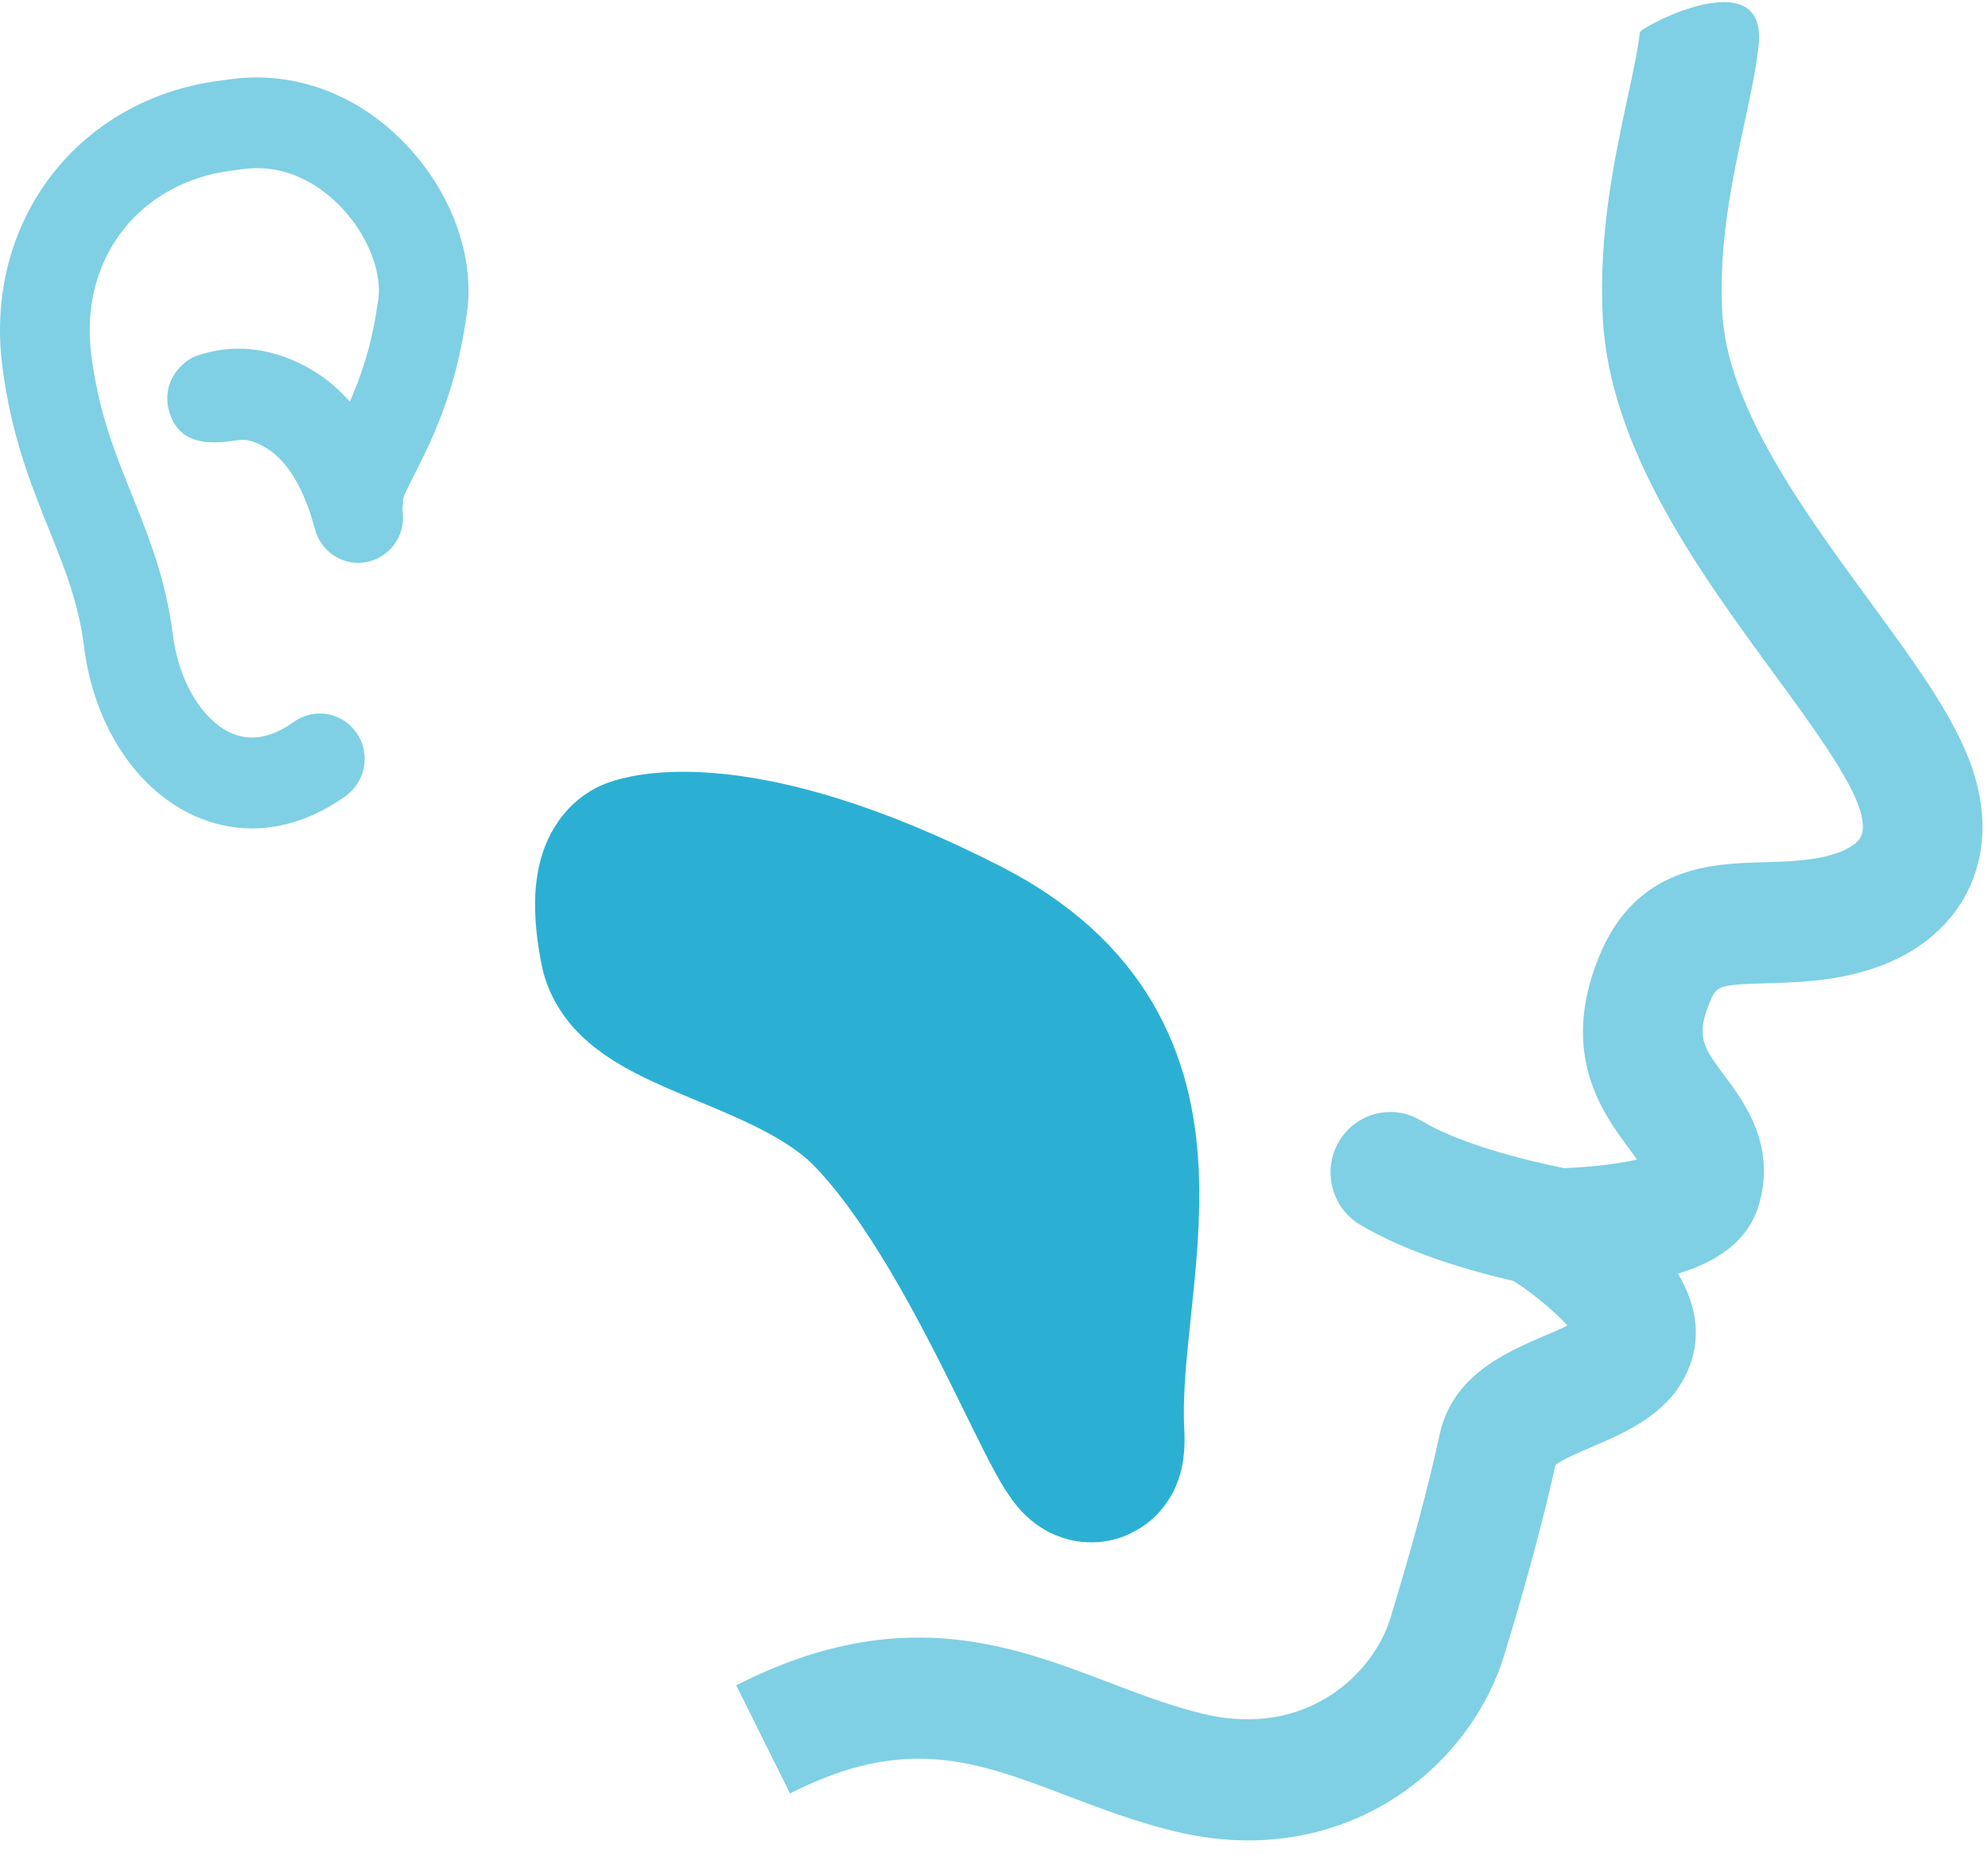 <?xml version="1.0" encoding="UTF-8" standalone="no"?>
<svg width="31px" height="29px" viewBox="0 0 31 29" version="1.1" xmlns="http://www.w3.org/2000/svg" xmlns:xlink="http://www.w3.org/1999/xlink">
    <!-- Generator: Sketch 41 (35326) - http://www.bohemiancoding.com/sketch -->
    <title>Group 26 Copy</title>
    <desc>Created with Sketch.</desc>
    <defs></defs>
    <g id="Icons" stroke="none" stroke-width="1" fill="none" fill-rule="evenodd">
        <g id="Icons-Subcat" transform="translate(-1328, -664)" fill="#2BB0D4">
            <g id="Group-26-Copy" transform="translate(1328, 664)">
                <g id="Group-12-Copy-2" fill-opacity="0.6">
                    <path d="M23.603,19.975 C23.918,20.178 24.252,20.458 24.442,20.67 C24.331,20.724 24.199,20.781 24.095,20.825 C23.487,21.086 22.653,21.442 22.451,22.362 C22.259,23.236 22.035,24.071 21.677,25.245 C21.437,26.034 20.427,27.132 18.743,26.72 C18.245,26.598 17.779,26.42 17.285,26.232 C15.754,25.649 14.017,24.987 11.481,26.28 L12.319,27.966 C14.126,27.045 15.23,27.466 16.629,27.998 C17.153,28.198 17.696,28.404 18.304,28.553 C18.708,28.653 19.096,28.698 19.467,28.698 C21.495,28.698 22.992,27.332 23.459,25.802 C23.817,24.623 24.057,23.733 24.255,22.843 C24.364,22.758 24.646,22.637 24.821,22.563 C25.38,22.323 26.076,22.026 26.349,21.298 C26.542,20.785 26.423,20.294 26.165,19.86 C26.733,19.69 27.269,19.376 27.437,18.753 C27.683,17.841 27.209,17.203 26.895,16.779 C26.564,16.335 26.44,16.168 26.658,15.636 C26.763,15.38 26.774,15.353 27.538,15.333 C27.847,15.324 28.197,15.315 28.587,15.253 C29.745,15.067 30.311,14.51 30.583,14.076 C30.826,13.686 31.062,13.029 30.798,12.119 C30.558,11.29 29.908,10.403 29.156,9.376 C28.115,7.953 26.934,6.342 26.856,4.87 C26.798,3.802 27.011,2.81 27.199,1.936 C27.292,1.503 27.38,1.094 27.422,0.722 C27.578,-0.64 25.58,0.423 25.571,0.504 C25.539,0.784 25.464,1.132 25.377,1.535 C25.175,2.477 24.923,3.65 24.994,4.971 C25.103,7.01 26.52,8.945 27.659,10.5 C28.251,11.308 28.863,12.144 29.009,12.65 C29.047,12.779 29.077,12.956 29.007,13.067 C28.917,13.211 28.651,13.332 28.295,13.388 C28.025,13.432 27.752,13.439 27.488,13.446 C26.702,13.468 25.514,13.5 24.935,14.916 C24.311,16.441 24.996,17.362 25.405,17.913 C25.441,17.963 25.486,18.023 25.527,18.081 C25.243,18.148 24.813,18.199 24.39,18.215 C23.724,18.081 22.751,17.83 22.156,17.472 C21.713,17.206 21.141,17.354 20.878,17.801 C20.616,18.249 20.762,18.828 21.204,19.095 C21.92,19.524 22.872,19.806 23.603,19.975 Z M3.62,1.232 L3.431,1.257 C1.212,1.544 -0.248,3.454 0.035,5.701 C0.172,6.788 0.486,7.566 0.763,8.253 C1.01,8.865 1.224,9.395 1.312,10.092 C1.465,11.311 2.129,12.32 3.044,12.727 C3.331,12.854 3.629,12.918 3.93,12.918 C4.423,12.918 4.922,12.747 5.391,12.412 C5.706,12.185 5.781,11.744 5.558,11.425 C5.335,11.106 4.899,11.03 4.583,11.256 C4.235,11.506 3.906,11.564 3.606,11.431 C3.152,11.23 2.787,10.619 2.698,9.913 C2.587,9.031 2.318,8.364 2.057,7.718 C1.789,7.053 1.536,6.425 1.422,5.522 C1.236,4.051 2.156,2.848 3.608,2.661 L3.797,2.636 C4.553,2.538 5.091,2.983 5.345,3.258 C5.755,3.7 5.974,4.288 5.891,4.72 C5.889,4.731 5.887,4.744 5.885,4.755 C5.795,5.394 5.626,5.878 5.455,6.263 C5.258,6.039 5.035,5.859 4.786,5.724 C3.951,5.27 3.305,5.473 3.082,5.542 C2.859,5.611 2.499,5.946 2.64,6.422 C2.792,6.934 3.255,6.91 3.511,6.889 C3.768,6.867 3.828,6.8 4.142,6.98 C4.474,7.17 4.74,7.61 4.912,8.253 C4.996,8.569 5.278,8.777 5.586,8.777 C5.647,8.777 5.708,8.768 5.769,8.752 C6.124,8.655 6.34,8.298 6.273,7.939 C6.283,7.885 6.288,7.83 6.285,7.773 C6.31,7.697 6.392,7.536 6.46,7.404 C6.714,6.902 7.099,6.145 7.267,4.971 C7.428,4.093 7.084,3.067 6.365,2.29 C5.623,1.488 4.622,1.102 3.62,1.232 Z" id="Combined-Shape"></path>
                </g>
                <path d="M10.509,14.054 C10.509,12.855 10.89,12.855 10.89,12.855 C10.89,12.855 12.443,12.578 15.565,15.022 C18.688,17.466 16.54,20.366 16.183,22.873 C15.966,24.401 15.418,19.586 13.86,17.194 C12.863,15.662 10.509,15.012 10.509,14.054 Z" id="Path-2-Copy" stroke="#2BB0D4" stroke-width="2.798" stroke-linecap="round" stroke-linejoin="round" transform="translate(13.872, 18.006) rotate(-11) translate(-13.872, -18.006) "></path>
            </g>
        </g>
    </g>
</svg>